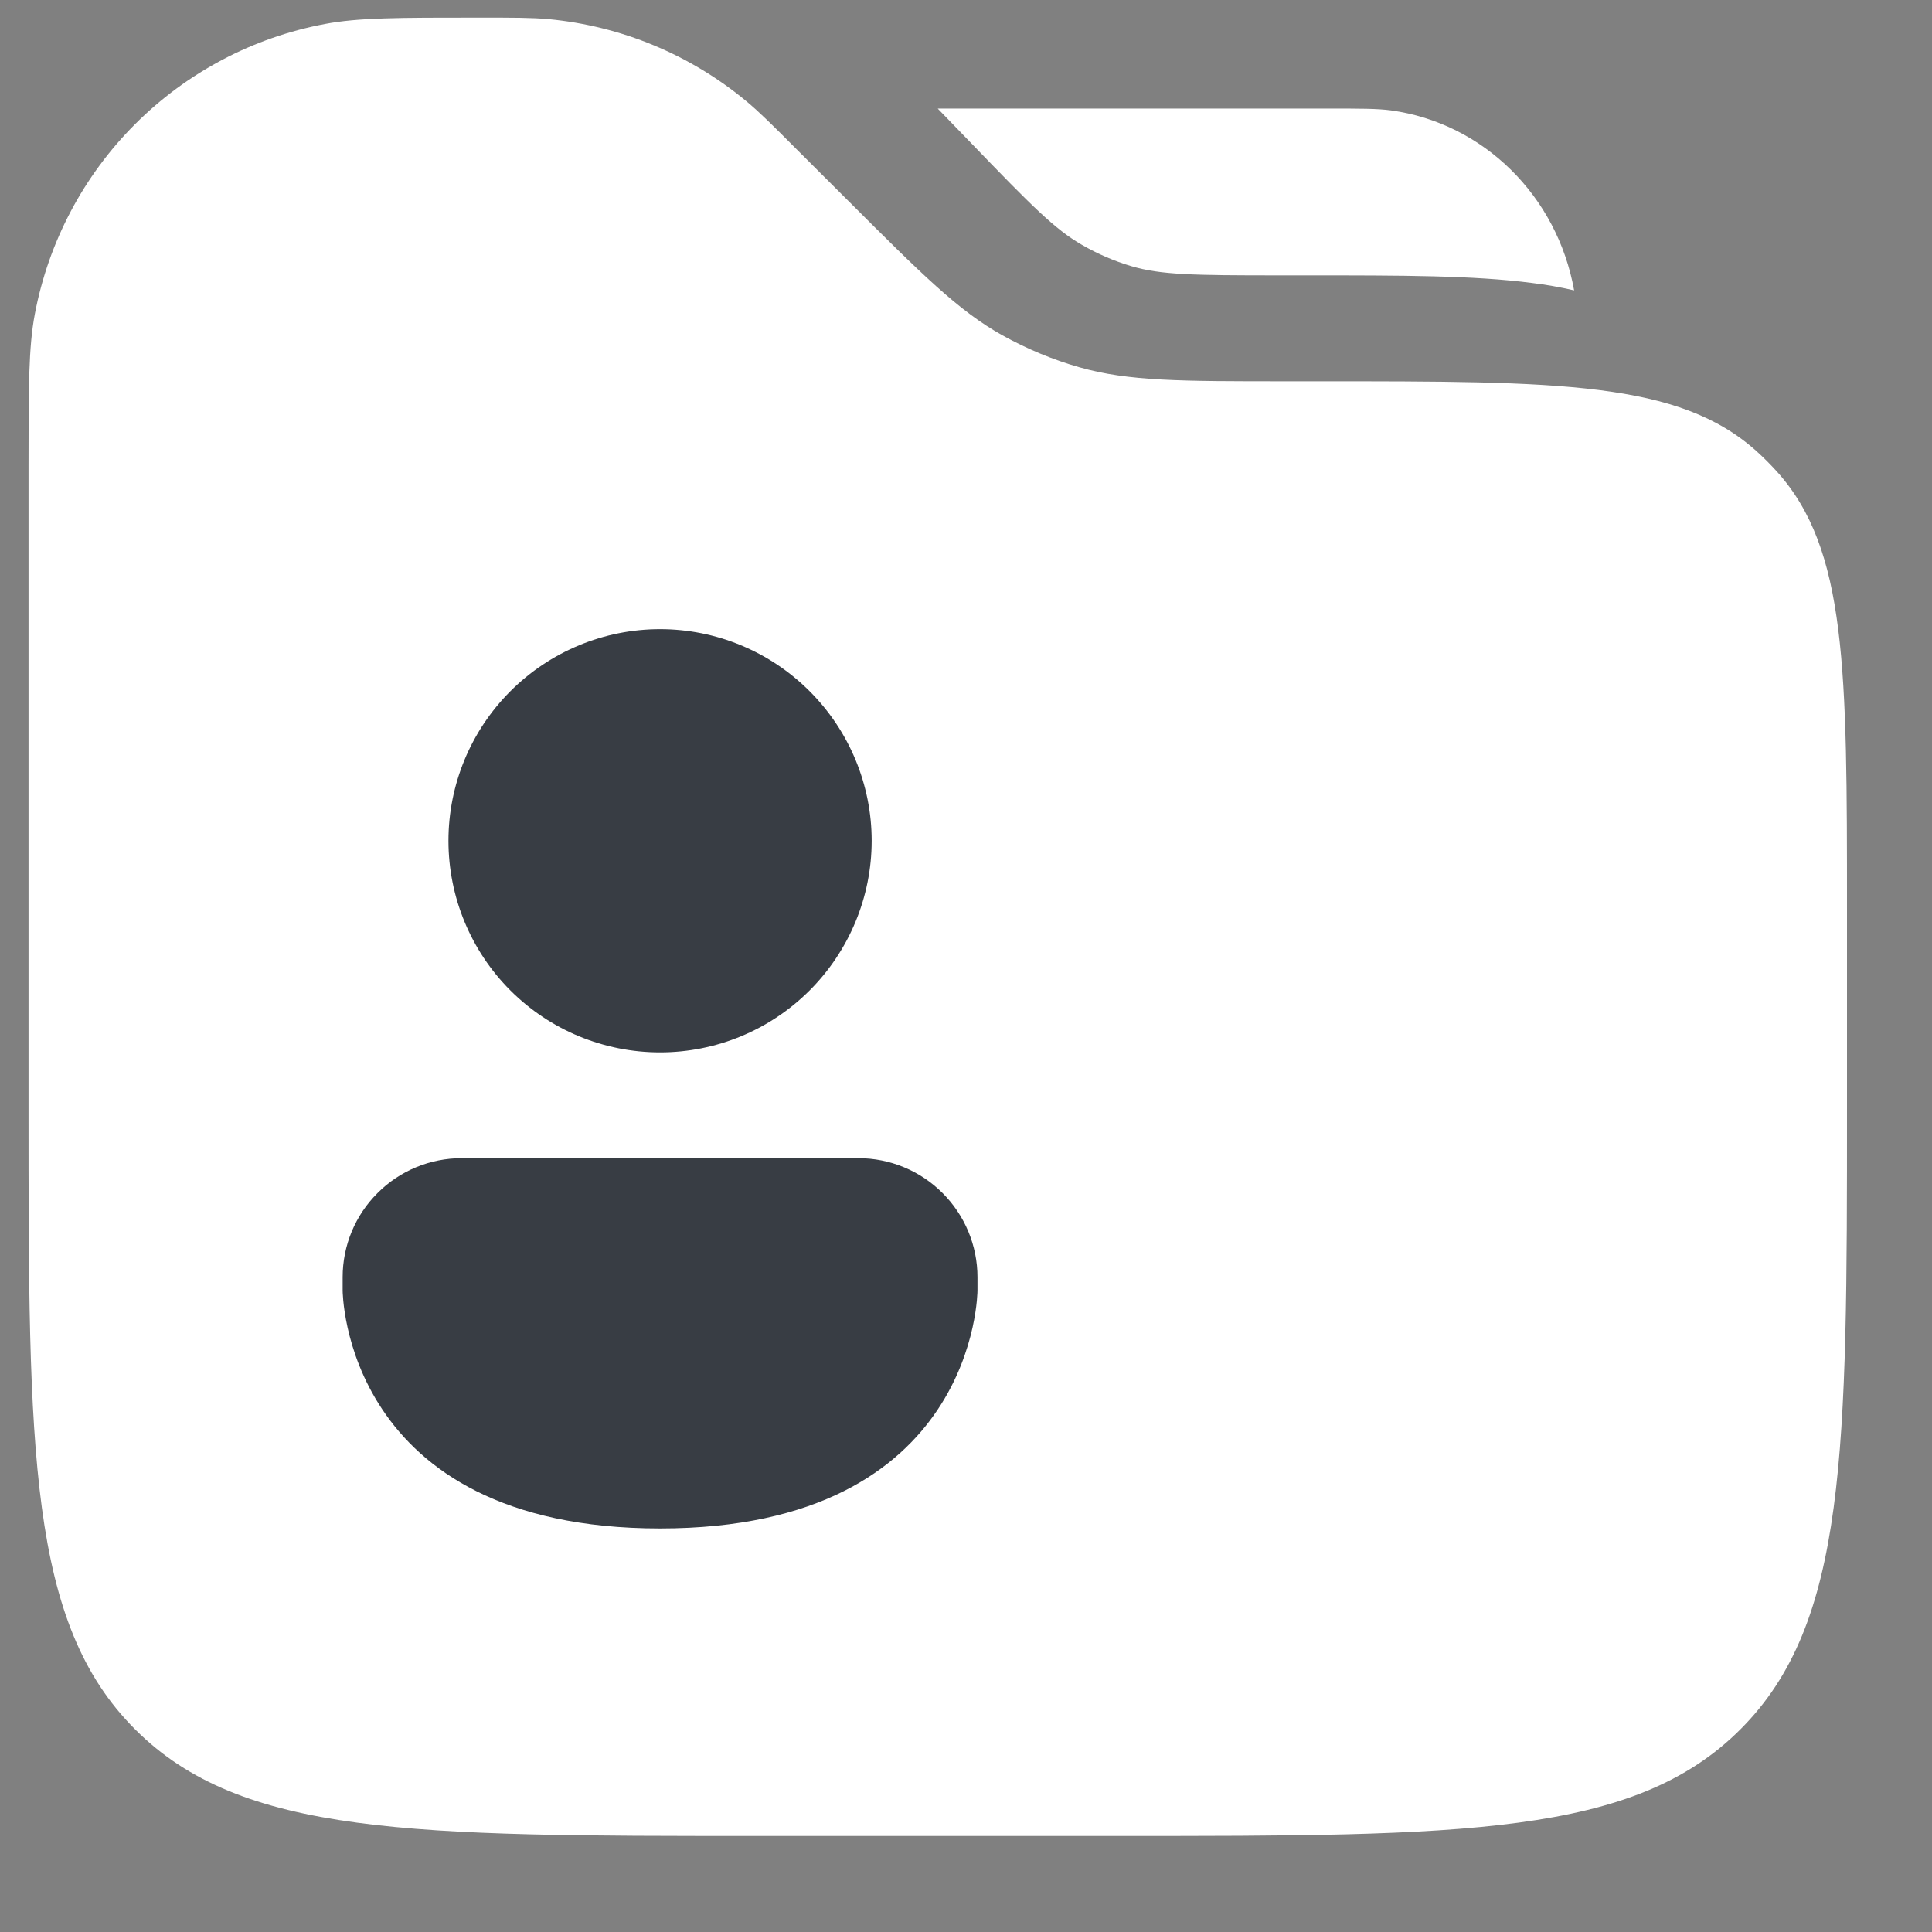 <svg width="17" height="17" viewBox="0 0 17 17" fill="none" xmlns="http://www.w3.org/2000/svg">
<rect x="0" y="0" width="17" height="17" fill="#808080" stroke="none"/>
<path d="M0.251 4.115C0.251 3.409 0.251 3.055 0.307 2.761C0.427 2.129 0.734 1.547 1.189 1.092C1.644 0.637 2.226 0.33 2.858 0.211C3.152 0.155 3.505 0.155 4.211 0.155C4.52 0.155 4.675 0.155 4.824 0.168C5.465 0.228 6.073 0.48 6.568 0.891C6.683 0.987 6.792 1.095 7.011 1.315L7.465 1.768C8.109 2.411 8.433 2.735 8.821 2.951C9.036 3.07 9.263 3.165 9.499 3.232C9.93 3.355 10.392 3.355 11.314 3.355H11.613C13.719 3.355 14.772 3.355 15.456 3.97C15.519 4.027 15.579 4.087 15.636 4.15C16.252 4.834 16.252 5.887 16.252 7.993V9.755C16.252 12.771 16.252 14.28 15.314 15.217C14.377 16.155 12.868 16.155 9.851 16.155H6.651C3.635 16.155 2.126 16.155 1.189 15.217C0.251 14.28 0.251 12.771 0.251 9.755V4.115Z" fill="white"/>
<path d="M12.239 0.971C12.117 0.955 11.97 0.955 11.677 0.955H8.251L8.547 1.261C9.079 1.813 9.284 2.019 9.521 2.155C9.658 2.234 9.803 2.297 9.955 2.342C10.215 2.419 10.501 2.423 11.255 2.423H11.522C12.323 2.423 12.97 2.423 13.482 2.49C13.606 2.505 13.729 2.527 13.851 2.555C13.702 1.725 13.054 1.083 12.239 0.971Z" fill="white"/>
<path d="M5.808 9.26C6.302 9.26 6.775 9.064 7.124 8.715C7.473 8.366 7.67 7.892 7.67 7.398C7.67 6.904 7.473 6.431 7.124 6.082C6.775 5.733 6.302 5.536 5.808 5.536C5.314 5.536 4.84 5.733 4.491 6.082C4.142 6.431 3.946 6.904 3.946 7.398C3.946 7.892 4.142 8.366 4.491 8.715C4.84 9.064 5.314 9.26 5.808 9.26ZM4.062 10.191C3.785 10.191 3.518 10.301 3.322 10.498C3.125 10.694 3.015 10.96 3.015 11.238V11.355C3.015 11.355 3.015 13.449 5.808 13.449C8.601 13.449 8.601 11.355 8.601 11.355V11.238C8.601 10.96 8.49 10.694 8.294 10.498C8.097 10.301 7.831 10.191 7.553 10.191H4.062Z" fill="#383D44"/>
</svg>
